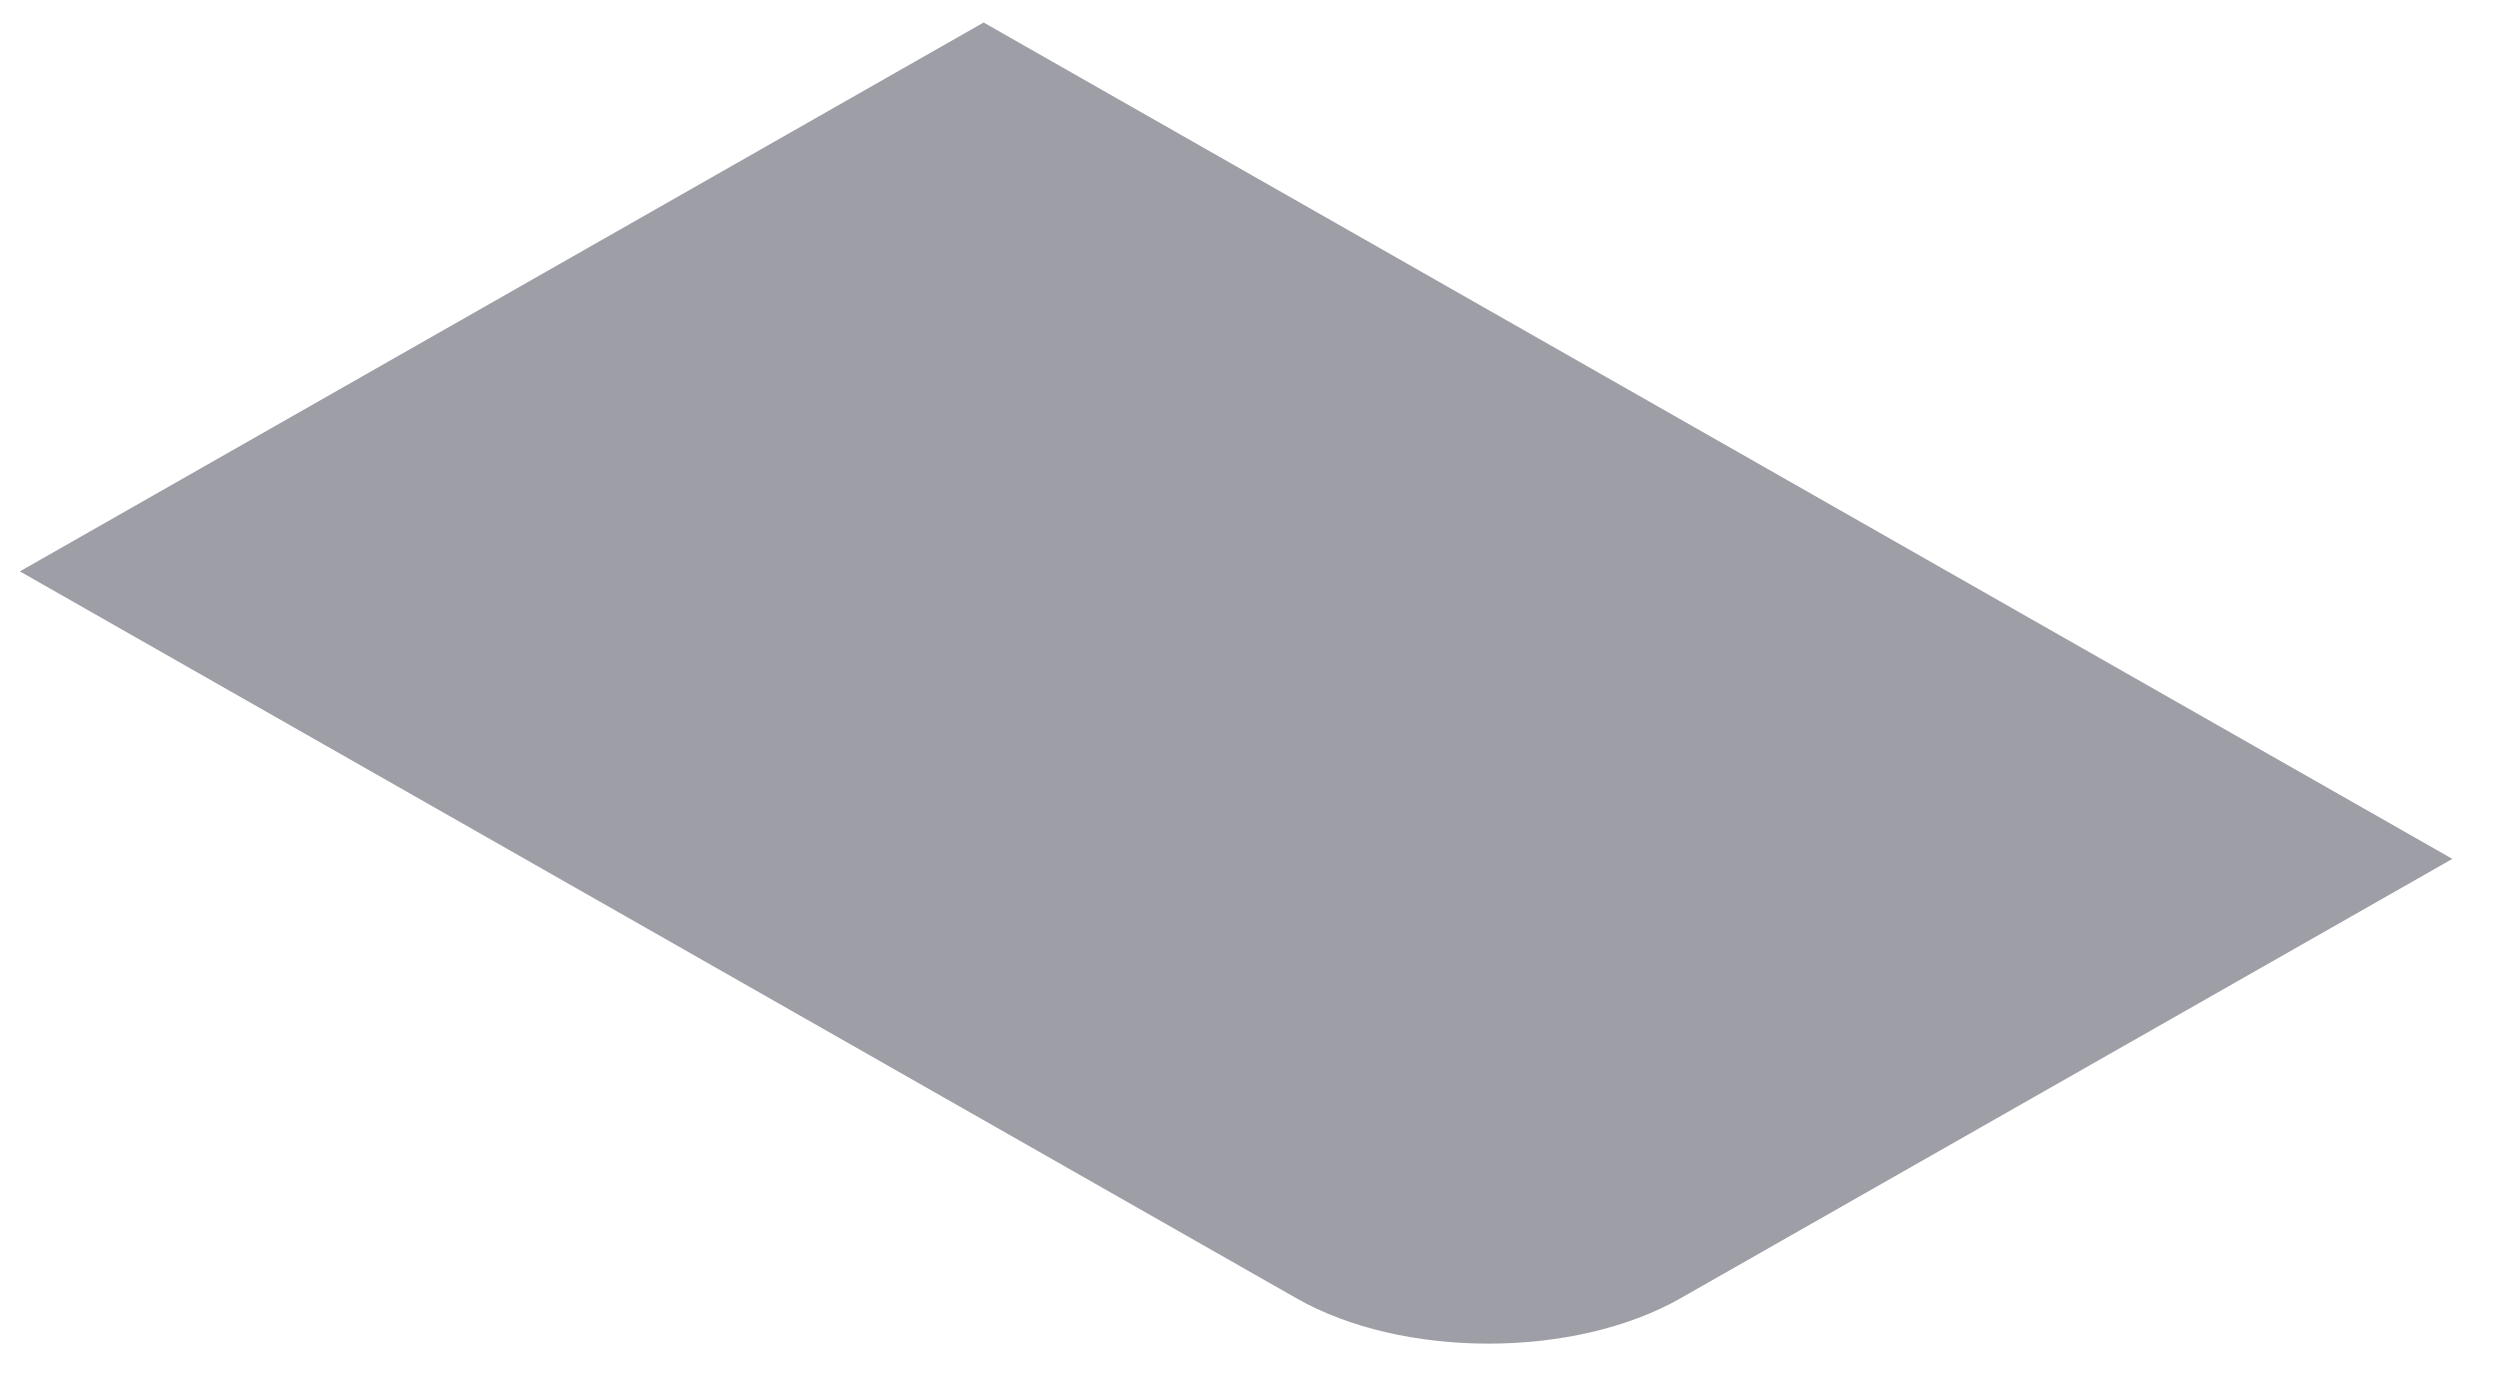 <svg width="18" height="10" viewBox="0 0 18 10" fill="none" xmlns="http://www.w3.org/2000/svg">
<path d="M0.143 4.114L7.082 0.162L17.657 6.184L12.099 9.348C11.335 9.783 10.098 9.783 9.335 9.348L0.143 4.114Z" fill="#9E9EA7"/>
</svg>
